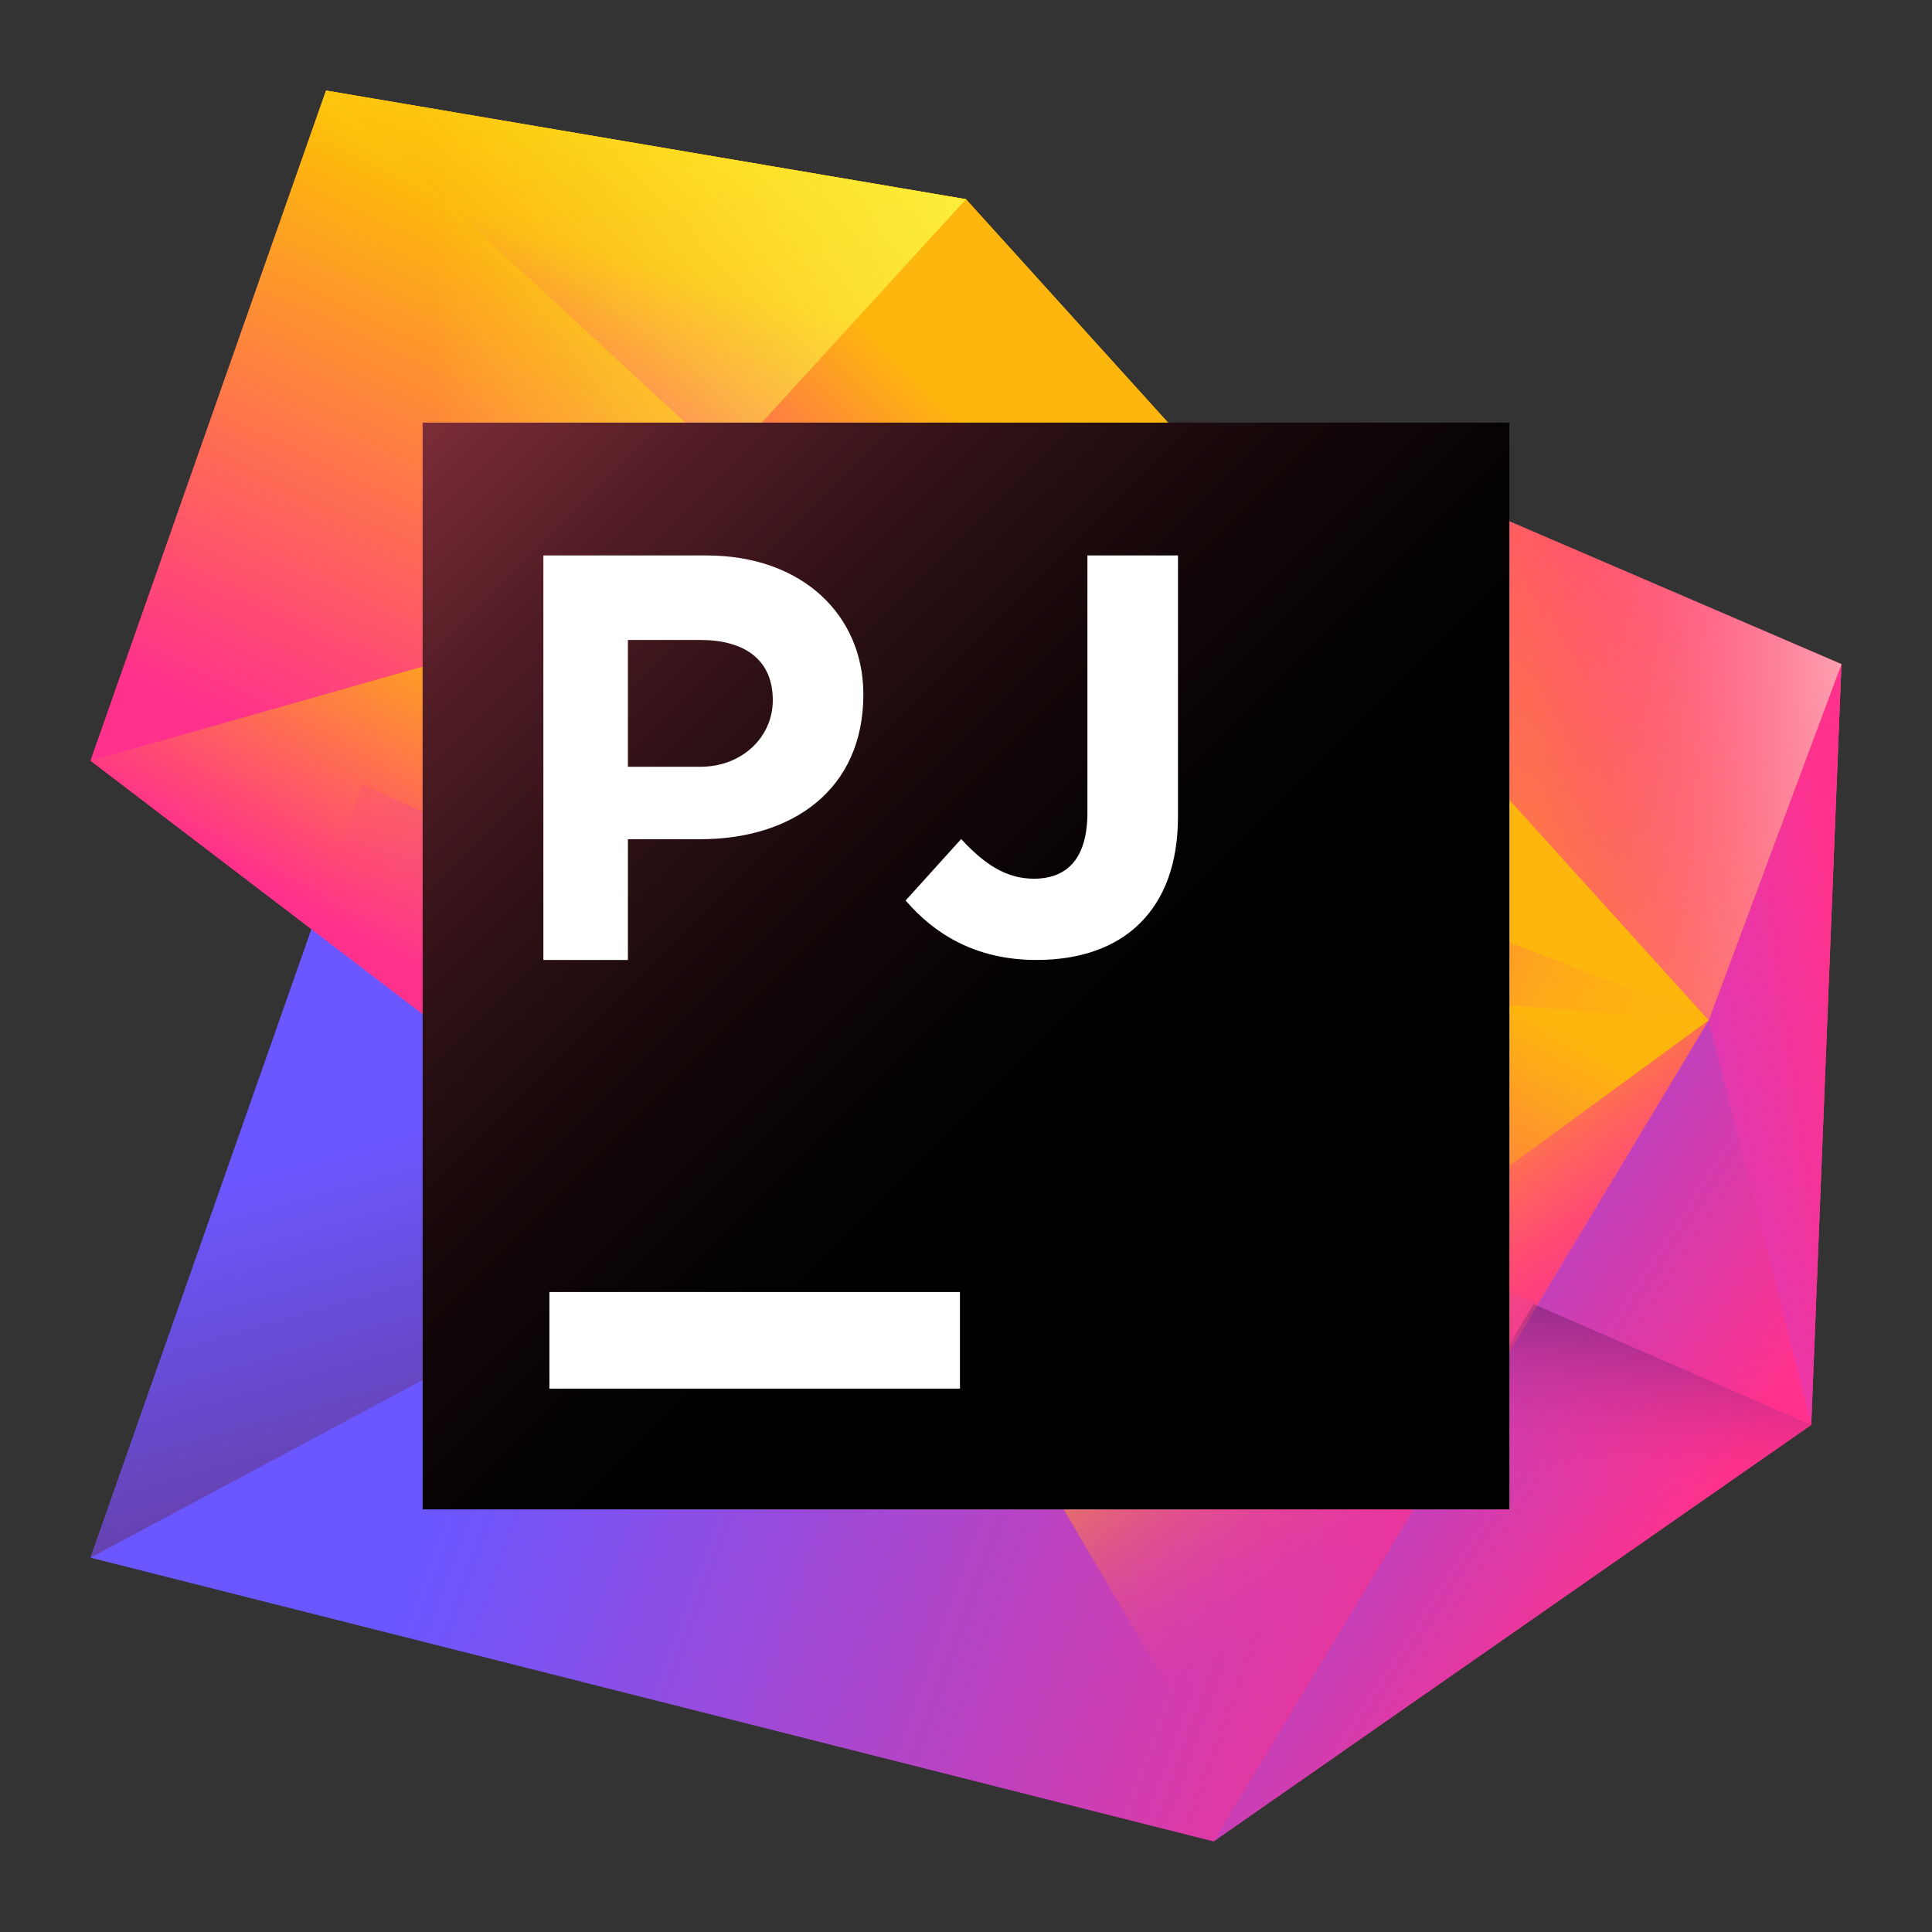 <svg width="32" height="32" viewBox="0 0 32 32" fill="none" xmlns="http://www.w3.org/2000/svg">
<rect x="0" y="0" width="32" height="32" fill="#333333" stroke="none"/>
<path d="M30 23.6L30.5 11L22.5 9.2L15.7 13.8L18.9 23.1L30 23.6Z" fill="url(#paint0_linear)"/>
<path d="M30 23.6L30.5 11L28.3 16.9L30 23.6Z" fill="url(#paint1_linear)"/>
<path d="M28.3 16.9L30.5 11L22.6 7.6L13.7 15.8L28.3 16.9Z" fill="url(#paint2_linear)"/>
<path d="M28.3 16.9L30.5 11L22.6 7.6L13.7 15.8L28.3 16.9Z" fill="url(#paint3_linear)"/>
<path d="M21.5 17.4L22.6 7.6L13.7 15.8L21.5 17.4Z" fill="url(#paint4_linear)"/>
<path d="M20.1 30.5L30 23.6L6 13L1.5 25.8L20.1 30.5Z" fill="url(#paint5_linear)"/>
<path d="M14.4 18.9L6 13L1.5 25.8L14.4 18.9Z" fill="url(#paint6_linear)"/>
<path d="M30 23.6L20.1 30.5L28.3 16.9L30 23.6Z" fill="url(#paint7_linear)"/>
<path d="M30 23.6L20.1 30.5L25.4 21.6L30 23.6Z" fill="url(#paint8_linear)"/>
<path d="M1.5 12.6L17.5 24.8L28.3 16.9L16 3.3L5.4 1.5L1.5 12.6Z" fill="url(#paint9_linear)"/>
<path d="M13 21.3L17.5 24.8L28.3 16.9L17.3 12.6L13 21.3Z" fill="url(#paint10_linear)"/>
<path d="M21.9 14.4L17.3 12.6L18.7 16.2L21.6 16.4L21.9 14.4Z" fill="url(#paint11_linear)"/>
<path d="M21.6 16.4L28.3 16.9L21.9 14.4L21.6 16.4Z" fill="url(#paint12_linear)"/>
<path d="M21.9 14.4L17.3 12.6L21.2 19.6L21.9 14.4Z" fill="url(#paint13_linear)"/>
<path d="M1.5 12.6L17.5 24.8L9.6 10.3L1.5 12.6Z" fill="url(#paint14_linear)"/>
<path d="M5.2 15.4L17.5 24.8L12.6 15.9L6 13L5.2 15.4Z" fill="url(#paint15_linear)"/>
<path d="M28.3 16.9L17.5 24.8L20.5 29.9L28.3 16.9Z" fill="url(#paint16_linear)"/>
<path d="M13 21.3L17.5 24.8L14.2 18.8L13 21.3Z" fill="url(#paint17_linear)"/>
<path d="M1.5 12.6L9.6 10.3L16 3.3L5.4 1.5L1.5 12.6Z" fill="url(#paint18_linear)"/>
<path d="M16 3.3L12 7.6L17.3 12.6L28.3 16.9L16 3.3Z" fill="url(#paint19_linear)"/>
<path d="M17.3 12.5V12.6L21.9 14.4L22.3 10.3L21.1 9L17.3 12.5Z" fill="url(#paint20_linear)"/>
<path d="M16 3.3L5.4 1.5L12 7.6L16 3.3Z" fill="url(#paint21_linear)"/>
<path d="M1.5 12.6L9.6 10.3L16 3.3L5.4 1.5L1.5 12.6Z" fill="url(#paint22_linear)"/>
<path d="M25 7H7V25H25V7Z" fill="url(#paint23_linear)"/>
<path d="M15.9 21.4H9.1V23H15.9V21.4Z" fill="white"/>
<path d="M9 9.2H11.7C13.3 9.2 14.3 10.2 14.3 11.5C14.3 13.1 13.1 13.9 11.6 13.9H10.4V15.9H9V9.2ZM11.6 12.7C12.3 12.7 12.8 12.2 12.8 11.6C12.8 10.9 12.3 10.6 11.6 10.6H10.4V12.7H11.6Z" fill="white"/>
<path d="M15 14.915L15.92 13.897C16.303 14.313 16.664 14.554 17.124 14.554C17.671 14.554 18.011 14.225 18.011 13.459V9.2H19.511V13.524C19.511 14.313 19.281 14.893 18.886 15.287C18.481 15.692 17.89 15.9 17.168 15.9C16.139 15.9 15.46 15.451 15 14.915Z" fill="white"/>
<defs>
<linearGradient id="paint0_linear" x1="26.266" y1="21.662" x2="22.065" y2="9.524" gradientUnits="userSpaceOnUse">
<stop offset="0.001" stop-color="#FF318C"/>
<stop offset="1" stop-color="#FE6C54"/>
</linearGradient>
<linearGradient id="paint1_linear" x1="34.072" y1="16.838" x2="23.968" y2="18.164" gradientUnits="userSpaceOnUse">
<stop offset="0.331" stop-color="#FF318C"/>
<stop offset="0.942" stop-color="#B045ED"/>
</linearGradient>
<linearGradient id="paint2_linear" x1="27.244" y1="8.414" x2="22.648" y2="14.252" gradientUnits="userSpaceOnUse">
<stop  offset="0" stop-color="#FF546A"/>
<stop offset="0.781" stop-color="#FE764A"/>
</linearGradient>
<linearGradient id="paint3_linear" x1="32.006" y1="11.765" x2="24.112" y2="12.334" gradientUnits="userSpaceOnUse">
<stop offset="0.106" stop-color="#FCBCC3" stop-opacity="0.96"/>
<stop offset="0.726" stop-color="#FF4694" stop-opacity="0.141"/>
<stop offset="0.833" stop-color="#FF318C" stop-opacity="0"/>
</linearGradient>
<linearGradient id="paint4_linear" x1="23.939" y1="8.555" x2="20.043" y2="13.504" gradientUnits="userSpaceOnUse">
<stop offset="0.017" stop-color="#61316F" stop-opacity="0"/>
<stop offset="0.811" stop-color="#6B57FF"/>
</linearGradient>
<linearGradient id="paint5_linear" x1="25.833" y1="27.355" x2="4.674" y2="19.721" gradientUnits="userSpaceOnUse">
<stop offset="0.017" stop-color="#FF318C"/>
<stop offset="0.811" stop-color="#6B57FF"/>
</linearGradient>
<linearGradient id="paint6_linear" x1="9.634" y1="28.302" x2="6.224" y2="16.43" gradientUnits="userSpaceOnUse">
<stop offset="0.017" stop-color="#61316F"/>
<stop offset="0.811" stop-color="#6B57FF"/>
</linearGradient>
<linearGradient id="paint7_linear" x1="29.241" y1="26.984" x2="18.86" y2="20.264" gradientUnits="userSpaceOnUse">
<stop offset="0.155" stop-color="#FF318C"/>
<stop offset="1" stop-color="#6B57FF"/>
</linearGradient>
<linearGradient id="paint8_linear" x1="25.76" y1="20.746" x2="25.238" y2="25.369" gradientUnits="userSpaceOnUse">
<stop offset="0.066" stop-color="#762784"/>
<stop offset="0.811" stop-color="#FF318C" stop-opacity="0"/>
</linearGradient>
<linearGradient id="paint9_linear" x1="9.711" y1="21.734" x2="18.71" y2="5.84" gradientUnits="userSpaceOnUse">
<stop offset="0.331" stop-color="#FF318C"/>
<stop offset="0.942" stop-color="#FDB60D"/>
</linearGradient>
<linearGradient id="paint10_linear" x1="16.811" y1="25.313" x2="22.909" y2="14.542" gradientUnits="userSpaceOnUse">
<stop offset="0.331" stop-color="#FF318C"/>
<stop offset="0.942" stop-color="#FDB60D"/>
</linearGradient>
<linearGradient id="paint11_linear" x1="24.579" y1="13.25" x2="18.644" y2="14.703" gradientUnits="userSpaceOnUse">
<stop  offset="0" stop-color="#FF318C"/>
<stop offset="1" stop-color="#FDB60D" stop-opacity="0"/>
</linearGradient>
<linearGradient id="paint12_linear" x1="20.473" y1="14.194" x2="28.092" y2="18.4" gradientUnits="userSpaceOnUse">
<stop  offset="0" stop-color="#FF318C"/>
<stop offset="0.942" stop-color="#FDB60D" stop-opacity="0"/>
</linearGradient>
<linearGradient id="paint13_linear" x1="24.931" y1="14.686" x2="18.995" y2="16.139" gradientUnits="userSpaceOnUse">
<stop offset="0.33" stop-color="#FF318C"/>
<stop offset="1" stop-color="#FDB60D" stop-opacity="0"/>
</linearGradient>
<linearGradient id="paint14_linear" x1="8.537" y1="20.364" x2="12.894" y2="12.669" gradientUnits="userSpaceOnUse">
<stop offset="0.331" stop-color="#FF318C"/>
<stop offset="0.942" stop-color="#FDB60D"/>
</linearGradient>
<linearGradient id="paint15_linear" x1="3.814" y1="21.478" x2="14.36" y2="18.005" gradientUnits="userSpaceOnUse">
<stop offset="0.331" stop-color="#FF318C" stop-opacity="0"/>
<stop offset="0.942" stop-color="#B045ED"/>
</linearGradient>
<linearGradient id="paint16_linear" x1="21.298" y1="19.271" x2="25.121" y2="24.405" gradientUnits="userSpaceOnUse">
<stop offset="0.037" stop-color="#FDB60D"/>
<stop offset="0.942" stop-color="#FF318C" stop-opacity="0"/>
</linearGradient>
<linearGradient id="paint17_linear" x1="14.855" y1="23.551" x2="16.65" y2="20.38" gradientUnits="userSpaceOnUse">
<stop offset="0.331" stop-color="#FF318C"/>
<stop offset="0.942" stop-color="#B045ED"/>
</linearGradient>
<linearGradient id="paint18_linear" x1="5.328" y1="13.728" x2="10.254" y2="3.308" gradientUnits="userSpaceOnUse">
<stop offset="0.084" stop-color="#FF318C"/>
<stop offset="0.875" stop-color="#FDB60D"/>
<stop offset="0.994" stop-color="#FDCE0D"/>
</linearGradient>
<linearGradient id="paint19_linear" x1="14.714" y1="17.523" x2="20.966" y2="11.271" gradientUnits="userSpaceOnUse">
<stop offset="0.331" stop-color="#FF318C"/>
<stop offset="0.942" stop-color="#FDB60D"/>
</linearGradient>
<linearGradient id="paint20_linear" x1="23.834" y1="19.71" x2="19.603" y2="10.995" gradientUnits="userSpaceOnUse">
<stop offset="0.331" stop-color="#FF318C"/>
<stop offset="0.942" stop-color="#FDB60D"/>
</linearGradient>
<linearGradient id="paint21_linear" x1="8.883" y1="8.88" x2="10.778" y2="2.06" gradientUnits="userSpaceOnUse">
<stop offset="0.084" stop-color="#FF318C"/>
<stop offset="0.683" stop-color="#FDB60D"/>
<stop offset="1" stop-color="#FDCE0D"/>
</linearGradient>
<linearGradient id="paint22_linear" x1="18.582" y1="6.706" x2="7.216" y2="6.959" gradientUnits="userSpaceOnUse">
<stop  offset="0" stop-color="#FCF84A" stop-opacity="0.96"/>
<stop offset="1" stop-color="#FCF84A" stop-opacity="0"/>
</linearGradient>
<linearGradient id="paint23_linear" x1="7.027" y1="7.027" x2="23.186" y2="23.186" gradientUnits="userSpaceOnUse">
<stop  offset="0" stop-color="#7D2C38"/>
<stop offset="0.012" stop-color="#792B36"/>
<stop offset="0.164" stop-color="#4E1B23"/>
<stop offset="0.311" stop-color="#2C1014"/>
<stop offset="0.45" stop-color="#140709"/>
<stop offset="0.578" stop-color="#050202"/>
<stop offset="0.684"/>
</linearGradient>
</defs>
</svg>
